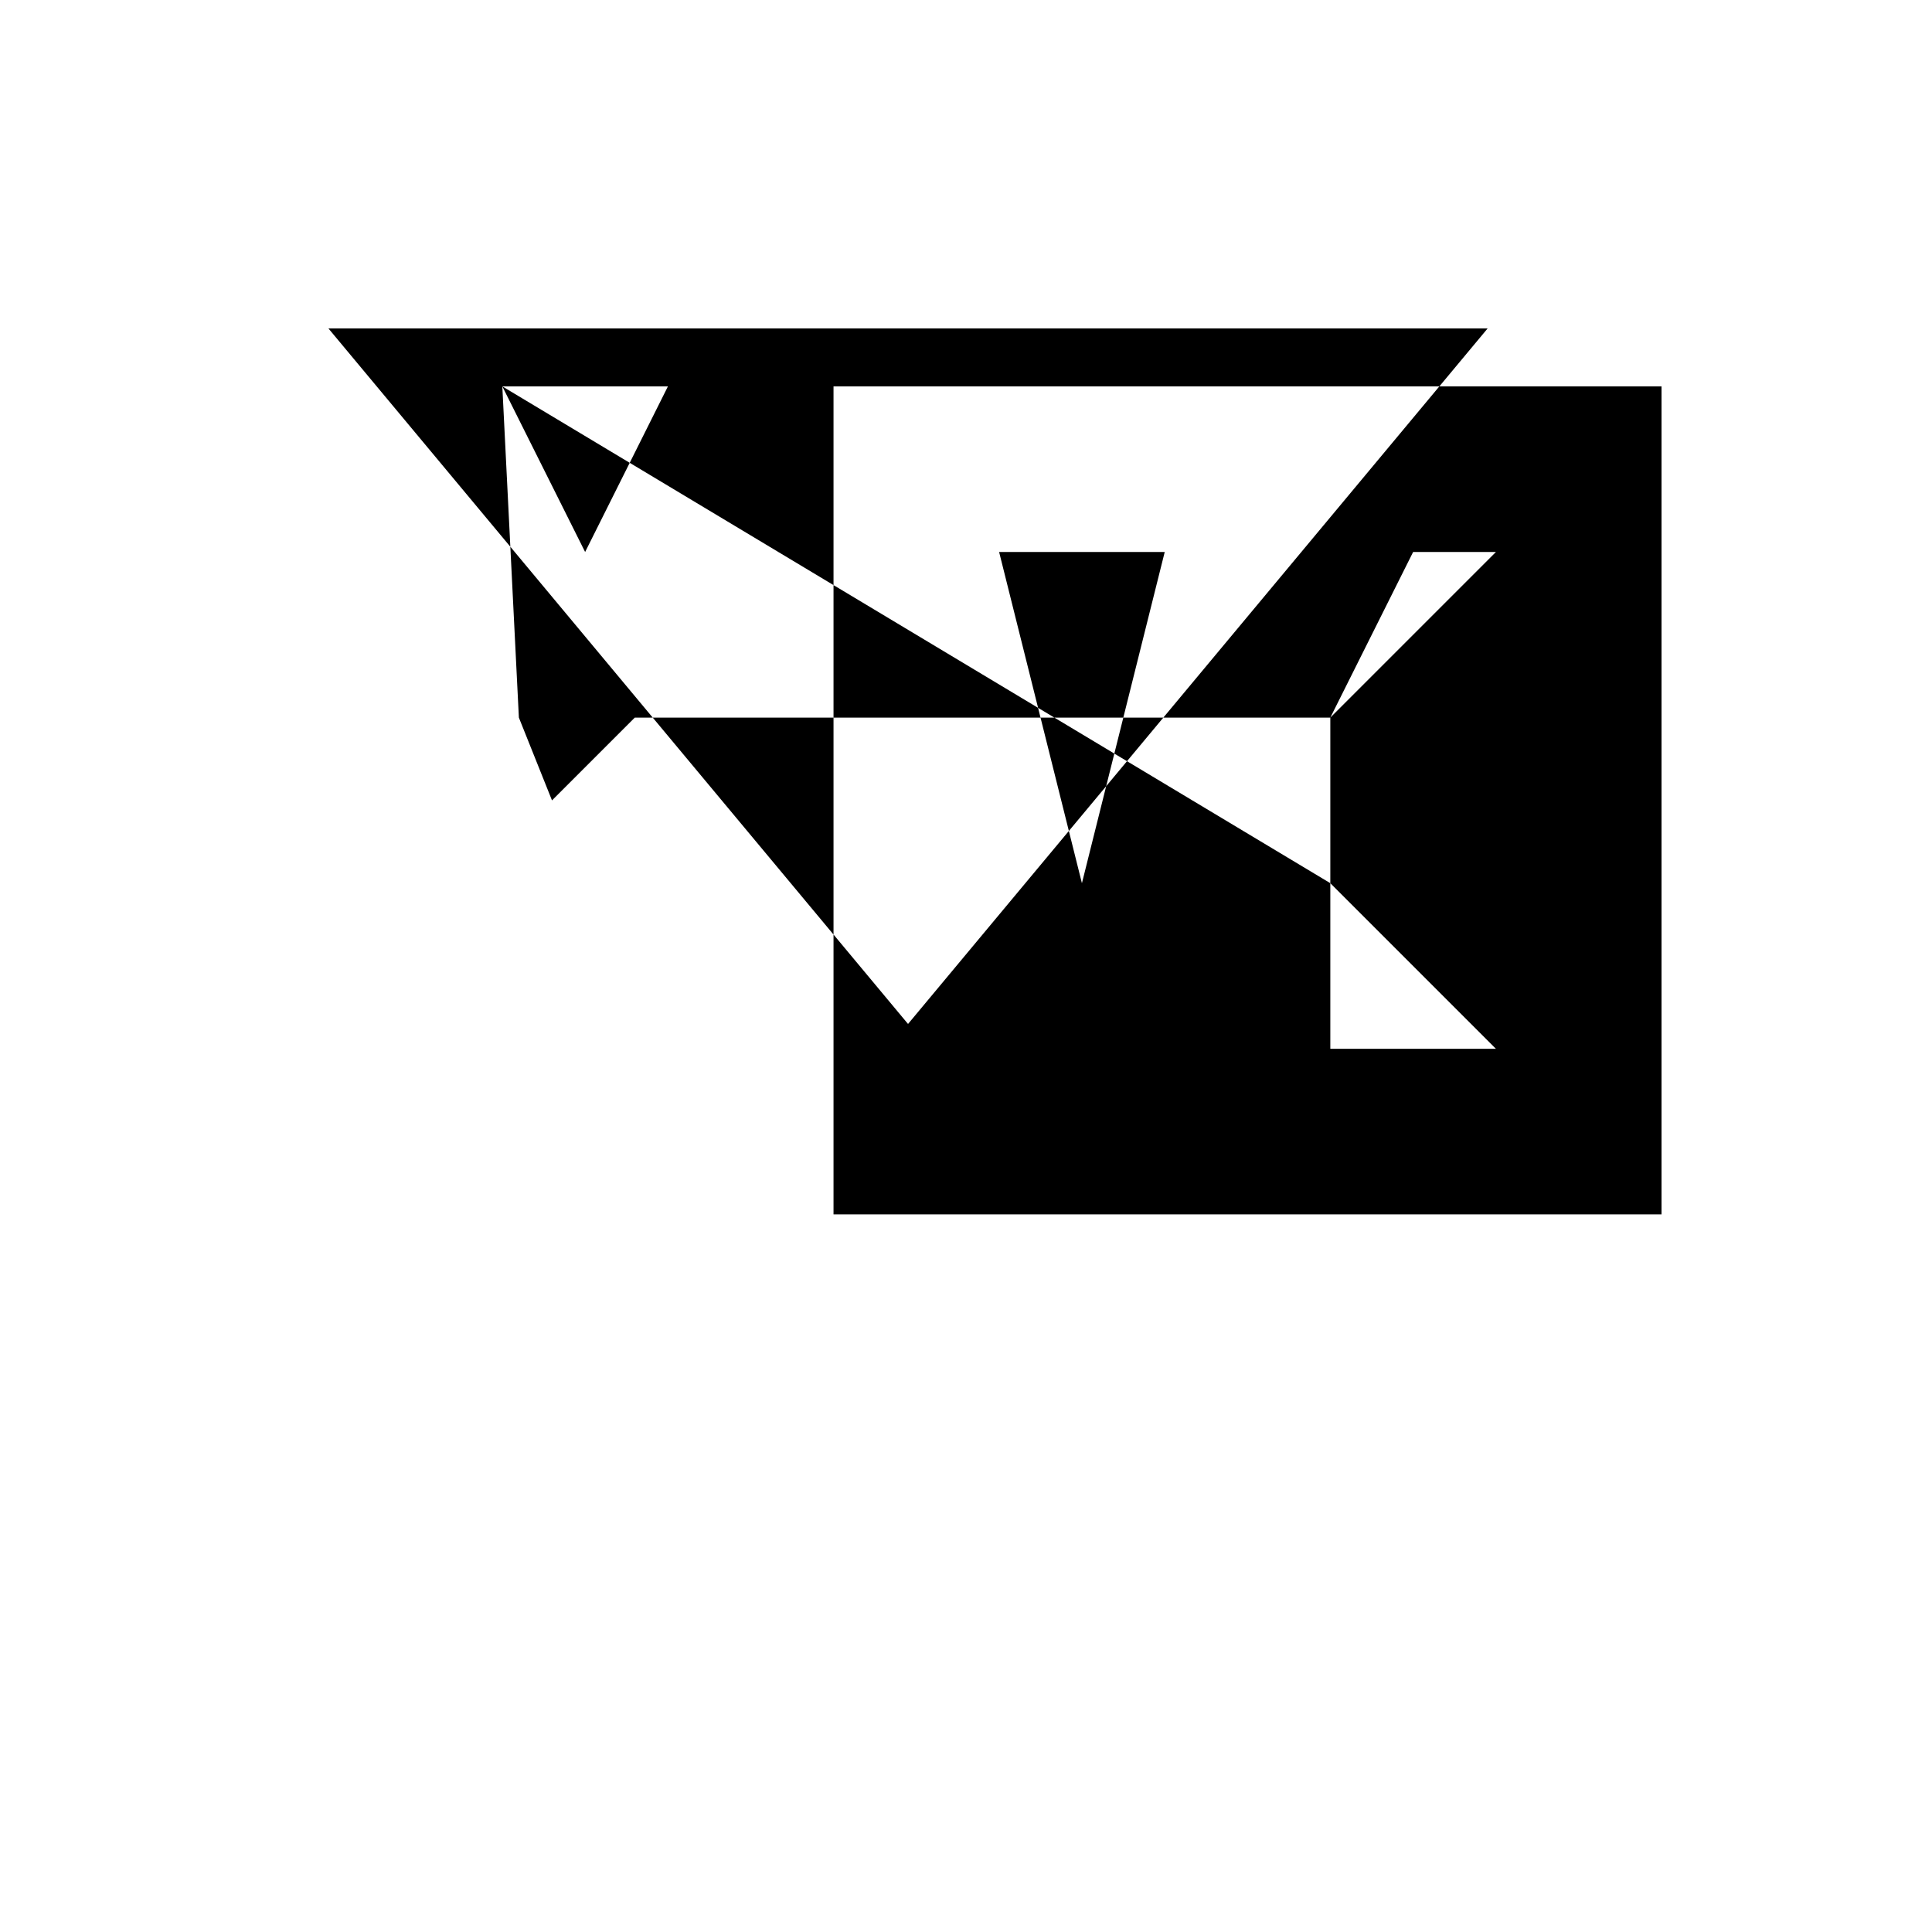<svg xmlns="http://www.w3.org/2000/svg" viewBox="-100 -100 500 500"><path style="fill:#000000" fill-rule="evenodd" d="M -15,-15 285,-15 272.5,0 330,0 330,214.286 115.714,214.286 115.714,141.857 135,165 176.621,115.055 186.276,103.469 180,128.571 176.621,115.055 158.571,42.857 201.429,42.857 186.276,103.469 272.5,0 115.714,0 115.714,141.857 -15,-15 M 30,0 72.857,0 51.429,42.857 30,0 L 34.286,85.714 64.286,85.714 42.857,107.143 34.286,85.714 L 244.286,85.714 265.714,42.857 287.143,42.857 244.286,85.714 L 244.286,128.571 287.143,171.429 244.286,171.429 244.286,128.571"/></svg>
